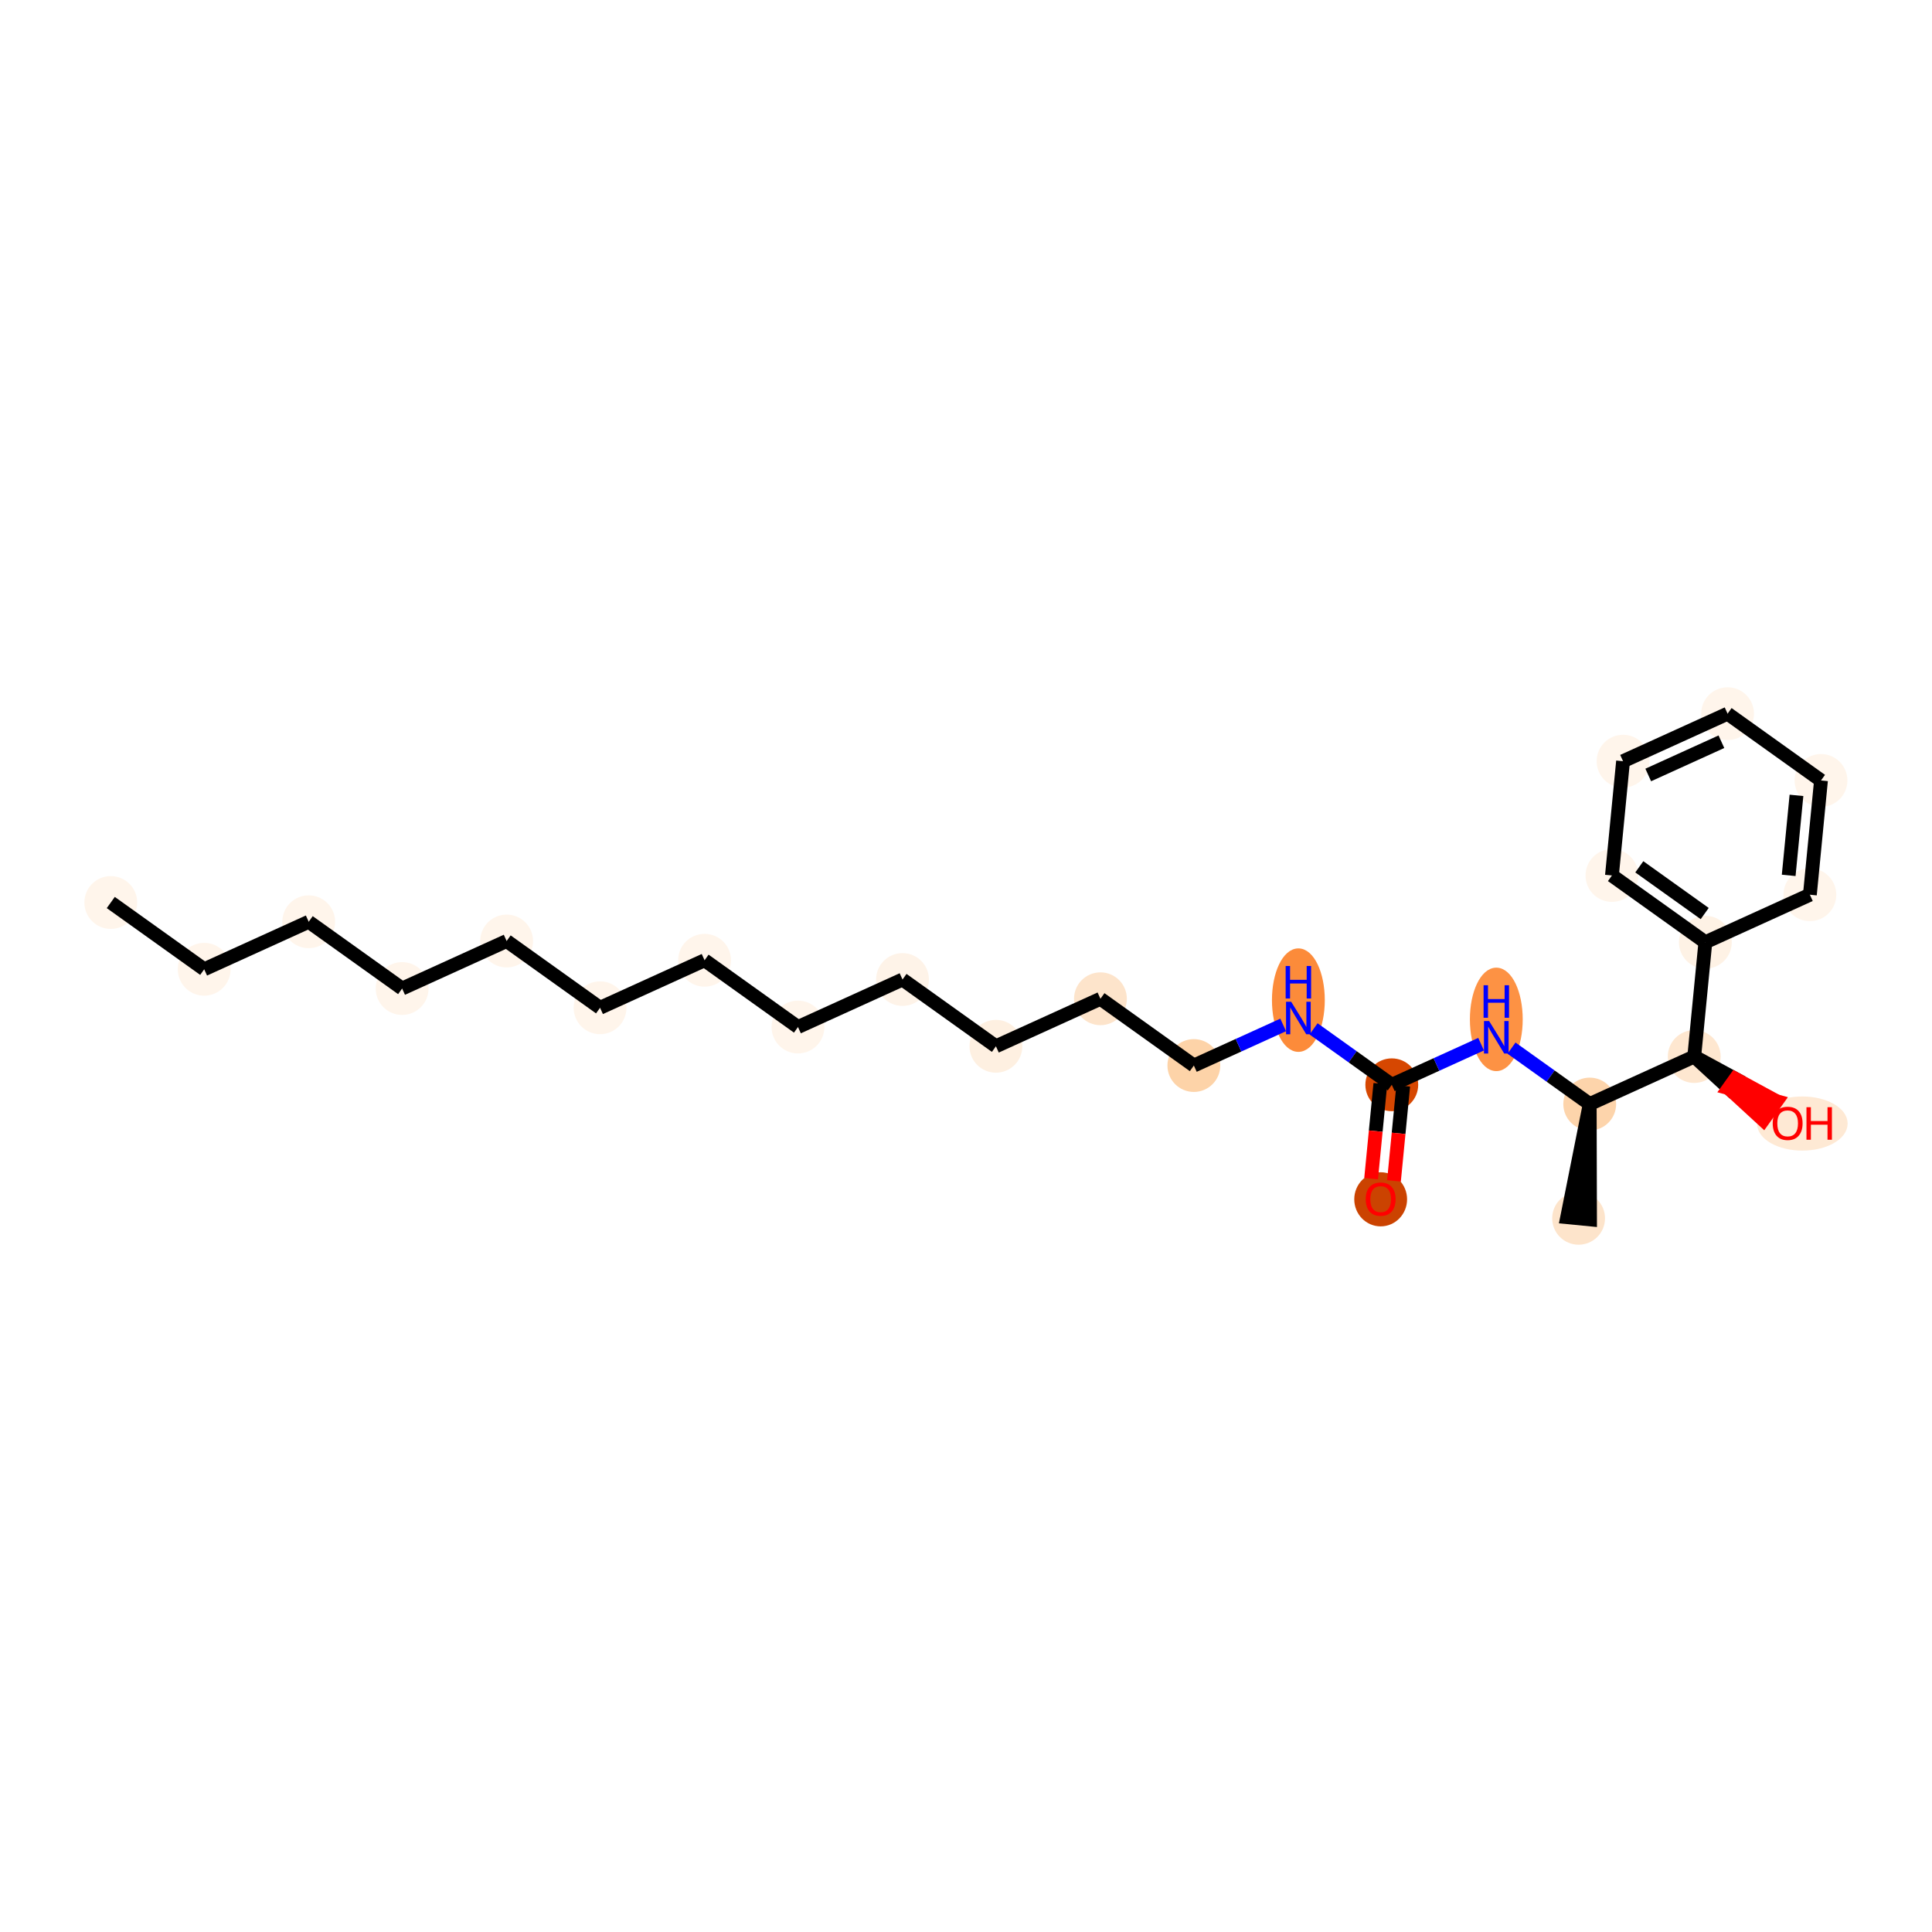 <?xml version='1.0' encoding='iso-8859-1'?>
<svg version='1.1' baseProfile='full'
              xmlns='http://www.w3.org/2000/svg'
                      xmlns:rdkit='http://www.rdkit.org/xml'
                      xmlns:xlink='http://www.w3.org/1999/xlink'
                  xml:space='preserve'
width='280px' height='280px' viewBox='0 0 280 280'>
<!-- END OF HEADER -->
<rect style='opacity:1.0;fill:#FFFFFF;stroke:none' width='280' height='280' x='0' y='0'> </rect>
<ellipse cx='16.055' cy='130.799' rx='3.328' ry='3.328'  style='fill:#FFF5EB;fill-rule:evenodd;stroke:#FFF5EB;stroke-width:1.0px;stroke-linecap:butt;stroke-linejoin:miter;stroke-opacity:1' />
<ellipse cx='29.593' cy='140.475' rx='3.328' ry='3.328'  style='fill:#FFF5EB;fill-rule:evenodd;stroke:#FFF5EB;stroke-width:1.0px;stroke-linecap:butt;stroke-linejoin:miter;stroke-opacity:1' />
<ellipse cx='44.741' cy='133.589' rx='3.328' ry='3.328'  style='fill:#FFF5EB;fill-rule:evenodd;stroke:#FFF5EB;stroke-width:1.0px;stroke-linecap:butt;stroke-linejoin:miter;stroke-opacity:1' />
<ellipse cx='58.279' cy='143.265' rx='3.328' ry='3.328'  style='fill:#FFF5EB;fill-rule:evenodd;stroke:#FFF5EB;stroke-width:1.0px;stroke-linecap:butt;stroke-linejoin:miter;stroke-opacity:1' />
<ellipse cx='73.427' cy='136.379' rx='3.328' ry='3.328'  style='fill:#FFF5EB;fill-rule:evenodd;stroke:#FFF5EB;stroke-width:1.0px;stroke-linecap:butt;stroke-linejoin:miter;stroke-opacity:1' />
<ellipse cx='86.965' cy='146.055' rx='3.328' ry='3.328'  style='fill:#FFF5EB;fill-rule:evenodd;stroke:#FFF5EB;stroke-width:1.0px;stroke-linecap:butt;stroke-linejoin:miter;stroke-opacity:1' />
<ellipse cx='102.113' cy='139.169' rx='3.328' ry='3.328'  style='fill:#FFF5EB;fill-rule:evenodd;stroke:#FFF5EB;stroke-width:1.0px;stroke-linecap:butt;stroke-linejoin:miter;stroke-opacity:1' />
<ellipse cx='115.65' cy='148.845' rx='3.328' ry='3.328'  style='fill:#FFF5EB;fill-rule:evenodd;stroke:#FFF5EB;stroke-width:1.0px;stroke-linecap:butt;stroke-linejoin:miter;stroke-opacity:1' />
<ellipse cx='130.799' cy='141.959' rx='3.328' ry='3.328'  style='fill:#FEF3E8;fill-rule:evenodd;stroke:#FEF3E8;stroke-width:1.0px;stroke-linecap:butt;stroke-linejoin:miter;stroke-opacity:1' />
<ellipse cx='144.336' cy='151.635' rx='3.328' ry='3.328'  style='fill:#FEF0E1;fill-rule:evenodd;stroke:#FEF0E1;stroke-width:1.0px;stroke-linecap:butt;stroke-linejoin:miter;stroke-opacity:1' />
<ellipse cx='159.484' cy='144.749' rx='3.328' ry='3.328'  style='fill:#FDE4CB;fill-rule:evenodd;stroke:#FDE4CB;stroke-width:1.0px;stroke-linecap:butt;stroke-linejoin:miter;stroke-opacity:1' />
<ellipse cx='173.022' cy='154.425' rx='3.328' ry='3.328'  style='fill:#FDD3A8;fill-rule:evenodd;stroke:#FDD3A8;stroke-width:1.0px;stroke-linecap:butt;stroke-linejoin:miter;stroke-opacity:1' />
<ellipse cx='188.17' cy='144.947' rx='3.328' ry='6.998'  style='fill:#FC8B3A;fill-rule:evenodd;stroke:#FC8B3A;stroke-width:1.0px;stroke-linecap:butt;stroke-linejoin:miter;stroke-opacity:1' />
<ellipse cx='201.708' cy='157.215' rx='3.328' ry='3.328'  style='fill:#D64701;fill-rule:evenodd;stroke:#D64701;stroke-width:1.0px;stroke-linecap:butt;stroke-linejoin:miter;stroke-opacity:1' />
<ellipse cx='200.097' cy='173.813' rx='3.328' ry='3.422'  style='fill:#CB4301;fill-rule:evenodd;stroke:#CB4301;stroke-width:1.0px;stroke-linecap:butt;stroke-linejoin:miter;stroke-opacity:1' />
<ellipse cx='216.856' cy='147.737' rx='3.328' ry='6.998'  style='fill:#FD9244;fill-rule:evenodd;stroke:#FD9244;stroke-width:1.0px;stroke-linecap:butt;stroke-linejoin:miter;stroke-opacity:1' />
<ellipse cx='230.394' cy='160.005' rx='3.328' ry='3.328'  style='fill:#FDD4AB;fill-rule:evenodd;stroke:#FDD4AB;stroke-width:1.0px;stroke-linecap:butt;stroke-linejoin:miter;stroke-opacity:1' />
<ellipse cx='228.783' cy='176.567' rx='3.328' ry='3.328'  style='fill:#FDE4CB;fill-rule:evenodd;stroke:#FDE4CB;stroke-width:1.0px;stroke-linecap:butt;stroke-linejoin:miter;stroke-opacity:1' />
<ellipse cx='245.542' cy='153.119' rx='3.328' ry='3.328'  style='fill:#FEE7D0;fill-rule:evenodd;stroke:#FEE7D0;stroke-width:1.0px;stroke-linecap:butt;stroke-linejoin:miter;stroke-opacity:1' />
<ellipse cx='261.206' cy='162.831' rx='6.067' ry='3.422'  style='fill:#FEE9D4;fill-rule:evenodd;stroke:#FEE9D4;stroke-width:1.0px;stroke-linecap:butt;stroke-linejoin:miter;stroke-opacity:1' />
<ellipse cx='247.153' cy='136.557' rx='3.328' ry='3.328'  style='fill:#FEF2E5;fill-rule:evenodd;stroke:#FEF2E5;stroke-width:1.0px;stroke-linecap:butt;stroke-linejoin:miter;stroke-opacity:1' />
<ellipse cx='233.615' cy='126.881' rx='3.328' ry='3.328'  style='fill:#FFF5EB;fill-rule:evenodd;stroke:#FFF5EB;stroke-width:1.0px;stroke-linecap:butt;stroke-linejoin:miter;stroke-opacity:1' />
<ellipse cx='235.226' cy='110.319' rx='3.328' ry='3.328'  style='fill:#FFF5EB;fill-rule:evenodd;stroke:#FFF5EB;stroke-width:1.0px;stroke-linecap:butt;stroke-linejoin:miter;stroke-opacity:1' />
<ellipse cx='250.374' cy='103.433' rx='3.328' ry='3.328'  style='fill:#FFF5EB;fill-rule:evenodd;stroke:#FFF5EB;stroke-width:1.0px;stroke-linecap:butt;stroke-linejoin:miter;stroke-opacity:1' />
<ellipse cx='263.912' cy='113.109' rx='3.328' ry='3.328'  style='fill:#FFF5EB;fill-rule:evenodd;stroke:#FFF5EB;stroke-width:1.0px;stroke-linecap:butt;stroke-linejoin:miter;stroke-opacity:1' />
<ellipse cx='262.301' cy='129.671' rx='3.328' ry='3.328'  style='fill:#FFF5EB;fill-rule:evenodd;stroke:#FFF5EB;stroke-width:1.0px;stroke-linecap:butt;stroke-linejoin:miter;stroke-opacity:1' />
<path class='bond-0 atom-0 atom-1' d='M 16.055,130.799 L 29.593,140.475' style='fill:none;fill-rule:evenodd;stroke:#000000;stroke-width:2.0px;stroke-linecap:butt;stroke-linejoin:miter;stroke-opacity:1' />
<path class='bond-1 atom-1 atom-2' d='M 29.593,140.475 L 44.741,133.589' style='fill:none;fill-rule:evenodd;stroke:#000000;stroke-width:2.0px;stroke-linecap:butt;stroke-linejoin:miter;stroke-opacity:1' />
<path class='bond-2 atom-2 atom-3' d='M 44.741,133.589 L 58.279,143.265' style='fill:none;fill-rule:evenodd;stroke:#000000;stroke-width:2.0px;stroke-linecap:butt;stroke-linejoin:miter;stroke-opacity:1' />
<path class='bond-3 atom-3 atom-4' d='M 58.279,143.265 L 73.427,136.379' style='fill:none;fill-rule:evenodd;stroke:#000000;stroke-width:2.0px;stroke-linecap:butt;stroke-linejoin:miter;stroke-opacity:1' />
<path class='bond-4 atom-4 atom-5' d='M 73.427,136.379 L 86.965,146.055' style='fill:none;fill-rule:evenodd;stroke:#000000;stroke-width:2.0px;stroke-linecap:butt;stroke-linejoin:miter;stroke-opacity:1' />
<path class='bond-5 atom-5 atom-6' d='M 86.965,146.055 L 102.113,139.169' style='fill:none;fill-rule:evenodd;stroke:#000000;stroke-width:2.0px;stroke-linecap:butt;stroke-linejoin:miter;stroke-opacity:1' />
<path class='bond-6 atom-6 atom-7' d='M 102.113,139.169 L 115.65,148.845' style='fill:none;fill-rule:evenodd;stroke:#000000;stroke-width:2.0px;stroke-linecap:butt;stroke-linejoin:miter;stroke-opacity:1' />
<path class='bond-7 atom-7 atom-8' d='M 115.65,148.845 L 130.799,141.959' style='fill:none;fill-rule:evenodd;stroke:#000000;stroke-width:2.0px;stroke-linecap:butt;stroke-linejoin:miter;stroke-opacity:1' />
<path class='bond-8 atom-8 atom-9' d='M 130.799,141.959 L 144.336,151.635' style='fill:none;fill-rule:evenodd;stroke:#000000;stroke-width:2.0px;stroke-linecap:butt;stroke-linejoin:miter;stroke-opacity:1' />
<path class='bond-9 atom-9 atom-10' d='M 144.336,151.635 L 159.484,144.749' style='fill:none;fill-rule:evenodd;stroke:#000000;stroke-width:2.0px;stroke-linecap:butt;stroke-linejoin:miter;stroke-opacity:1' />
<path class='bond-10 atom-10 atom-11' d='M 159.484,144.749 L 173.022,154.425' style='fill:none;fill-rule:evenodd;stroke:#000000;stroke-width:2.0px;stroke-linecap:butt;stroke-linejoin:miter;stroke-opacity:1' />
<path class='bond-11 atom-11 atom-12' d='M 173.022,154.425 L 179.495,151.483' style='fill:none;fill-rule:evenodd;stroke:#000000;stroke-width:2.0px;stroke-linecap:butt;stroke-linejoin:miter;stroke-opacity:1' />
<path class='bond-11 atom-11 atom-12' d='M 179.495,151.483 L 185.967,148.54' style='fill:none;fill-rule:evenodd;stroke:#0000FF;stroke-width:2.0px;stroke-linecap:butt;stroke-linejoin:miter;stroke-opacity:1' />
<path class='bond-12 atom-12 atom-13' d='M 190.373,149.114 L 196.041,153.164' style='fill:none;fill-rule:evenodd;stroke:#0000FF;stroke-width:2.0px;stroke-linecap:butt;stroke-linejoin:miter;stroke-opacity:1' />
<path class='bond-12 atom-12 atom-13' d='M 196.041,153.164 L 201.708,157.215' style='fill:none;fill-rule:evenodd;stroke:#000000;stroke-width:2.0px;stroke-linecap:butt;stroke-linejoin:miter;stroke-opacity:1' />
<path class='bond-13 atom-13 atom-14' d='M 200.052,157.054 L 199.382,163.935' style='fill:none;fill-rule:evenodd;stroke:#000000;stroke-width:2.0px;stroke-linecap:butt;stroke-linejoin:miter;stroke-opacity:1' />
<path class='bond-13 atom-13 atom-14' d='M 199.382,163.935 L 198.713,170.817' style='fill:none;fill-rule:evenodd;stroke:#FF0000;stroke-width:2.0px;stroke-linecap:butt;stroke-linejoin:miter;stroke-opacity:1' />
<path class='bond-13 atom-13 atom-14' d='M 203.364,157.376 L 202.695,164.257' style='fill:none;fill-rule:evenodd;stroke:#000000;stroke-width:2.0px;stroke-linecap:butt;stroke-linejoin:miter;stroke-opacity:1' />
<path class='bond-13 atom-13 atom-14' d='M 202.695,164.257 L 202.025,171.139' style='fill:none;fill-rule:evenodd;stroke:#FF0000;stroke-width:2.0px;stroke-linecap:butt;stroke-linejoin:miter;stroke-opacity:1' />
<path class='bond-14 atom-13 atom-15' d='M 201.708,157.215 L 208.18,154.273' style='fill:none;fill-rule:evenodd;stroke:#000000;stroke-width:2.0px;stroke-linecap:butt;stroke-linejoin:miter;stroke-opacity:1' />
<path class='bond-14 atom-13 atom-15' d='M 208.18,154.273 L 214.653,151.33' style='fill:none;fill-rule:evenodd;stroke:#0000FF;stroke-width:2.0px;stroke-linecap:butt;stroke-linejoin:miter;stroke-opacity:1' />
<path class='bond-15 atom-15 atom-16' d='M 219.059,151.904 L 224.726,155.954' style='fill:none;fill-rule:evenodd;stroke:#0000FF;stroke-width:2.0px;stroke-linecap:butt;stroke-linejoin:miter;stroke-opacity:1' />
<path class='bond-15 atom-15 atom-16' d='M 224.726,155.954 L 230.394,160.005' style='fill:none;fill-rule:evenodd;stroke:#000000;stroke-width:2.0px;stroke-linecap:butt;stroke-linejoin:miter;stroke-opacity:1' />
<path class='bond-16 atom-16 atom-17' d='M 230.394,160.005 L 227.127,176.405 L 230.439,176.728 Z' style='fill:#000000;fill-rule:evenodd;fill-opacity:1;stroke:#000000;stroke-width:2.0px;stroke-linecap:butt;stroke-linejoin:miter;stroke-opacity:1;' />
<path class='bond-17 atom-16 atom-18' d='M 230.394,160.005 L 245.542,153.119' style='fill:none;fill-rule:evenodd;stroke:#000000;stroke-width:2.0px;stroke-linecap:butt;stroke-linejoin:miter;stroke-opacity:1' />
<path class='bond-18 atom-18 atom-19' d='M 245.542,153.119 L 250.537,157.712 L 251.505,156.358 Z' style='fill:#000000;fill-rule:evenodd;fill-opacity:1;stroke:#000000;stroke-width:2.0px;stroke-linecap:butt;stroke-linejoin:miter;stroke-opacity:1;' />
<path class='bond-18 atom-18 atom-19' d='M 250.537,157.712 L 257.468,159.597 L 255.533,162.305 Z' style='fill:#FF0000;fill-rule:evenodd;fill-opacity:1;stroke:#FF0000;stroke-width:2.0px;stroke-linecap:butt;stroke-linejoin:miter;stroke-opacity:1;' />
<path class='bond-18 atom-18 atom-19' d='M 250.537,157.712 L 251.505,156.358 L 257.468,159.597 Z' style='fill:#FF0000;fill-rule:evenodd;fill-opacity:1;stroke:#FF0000;stroke-width:2.0px;stroke-linecap:butt;stroke-linejoin:miter;stroke-opacity:1;' />
<path class='bond-19 atom-18 atom-20' d='M 245.542,153.119 L 247.153,136.557' style='fill:none;fill-rule:evenodd;stroke:#000000;stroke-width:2.0px;stroke-linecap:butt;stroke-linejoin:miter;stroke-opacity:1' />
<path class='bond-20 atom-20 atom-21' d='M 247.153,136.557 L 233.615,126.881' style='fill:none;fill-rule:evenodd;stroke:#000000;stroke-width:2.0px;stroke-linecap:butt;stroke-linejoin:miter;stroke-opacity:1' />
<path class='bond-20 atom-20 atom-21' d='M 247.057,132.398 L 237.581,125.625' style='fill:none;fill-rule:evenodd;stroke:#000000;stroke-width:2.0px;stroke-linecap:butt;stroke-linejoin:miter;stroke-opacity:1' />
<path class='bond-25 atom-25 atom-20' d='M 262.301,129.671 L 247.153,136.557' style='fill:none;fill-rule:evenodd;stroke:#000000;stroke-width:2.0px;stroke-linecap:butt;stroke-linejoin:miter;stroke-opacity:1' />
<path class='bond-21 atom-21 atom-22' d='M 233.615,126.881 L 235.226,110.319' style='fill:none;fill-rule:evenodd;stroke:#000000;stroke-width:2.0px;stroke-linecap:butt;stroke-linejoin:miter;stroke-opacity:1' />
<path class='bond-22 atom-22 atom-23' d='M 235.226,110.319 L 250.374,103.433' style='fill:none;fill-rule:evenodd;stroke:#000000;stroke-width:2.0px;stroke-linecap:butt;stroke-linejoin:miter;stroke-opacity:1' />
<path class='bond-22 atom-22 atom-23' d='M 238.875,112.316 L 249.479,107.496' style='fill:none;fill-rule:evenodd;stroke:#000000;stroke-width:2.0px;stroke-linecap:butt;stroke-linejoin:miter;stroke-opacity:1' />
<path class='bond-23 atom-23 atom-24' d='M 250.374,103.433 L 263.912,113.109' style='fill:none;fill-rule:evenodd;stroke:#000000;stroke-width:2.0px;stroke-linecap:butt;stroke-linejoin:miter;stroke-opacity:1' />
<path class='bond-24 atom-24 atom-25' d='M 263.912,113.109 L 262.301,129.671' style='fill:none;fill-rule:evenodd;stroke:#000000;stroke-width:2.0px;stroke-linecap:butt;stroke-linejoin:miter;stroke-opacity:1' />
<path class='bond-24 atom-24 atom-25' d='M 260.358,115.271 L 259.23,126.865' style='fill:none;fill-rule:evenodd;stroke:#000000;stroke-width:2.0px;stroke-linecap:butt;stroke-linejoin:miter;stroke-opacity:1' />
<path  class='atom-12' d='M 187.129 145.183
L 188.673 147.679
Q 188.826 147.925, 189.072 148.371
Q 189.318 148.817, 189.332 148.843
L 189.332 145.183
L 189.957 145.183
L 189.957 149.895
L 189.312 149.895
L 187.654 147.166
Q 187.461 146.847, 187.255 146.481
Q 187.055 146.115, 186.996 146.001
L 186.996 149.895
L 186.383 149.895
L 186.383 145.183
L 187.129 145.183
' fill='#0000FF'/>
<path  class='atom-12' d='M 186.327 139.999
L 186.966 139.999
L 186.966 142.002
L 189.375 142.002
L 189.375 139.999
L 190.014 139.999
L 190.014 144.711
L 189.375 144.711
L 189.375 142.535
L 186.966 142.535
L 186.966 144.711
L 186.327 144.711
L 186.327 139.999
' fill='#0000FF'/>
<path  class='atom-14' d='M 197.934 173.79
Q 197.934 172.658, 198.493 172.026
Q 199.052 171.394, 200.097 171.394
Q 201.142 171.394, 201.701 172.026
Q 202.26 172.658, 202.26 173.79
Q 202.26 174.935, 201.694 175.587
Q 201.129 176.233, 200.097 176.233
Q 199.059 176.233, 198.493 175.587
Q 197.934 174.941, 197.934 173.79
M 200.097 175.7
Q 200.816 175.7, 201.202 175.221
Q 201.595 174.735, 201.595 173.79
Q 201.595 172.865, 201.202 172.399
Q 200.816 171.926, 200.097 171.926
Q 199.378 171.926, 198.985 172.392
Q 198.599 172.858, 198.599 173.79
Q 198.599 174.742, 198.985 175.221
Q 199.378 175.7, 200.097 175.7
' fill='#FF0000'/>
<path  class='atom-15' d='M 215.814 147.973
L 217.359 150.469
Q 217.512 150.715, 217.758 151.161
Q 218.004 151.607, 218.018 151.633
L 218.018 147.973
L 218.643 147.973
L 218.643 152.685
L 217.998 152.685
L 216.34 149.956
Q 216.147 149.637, 215.941 149.271
Q 215.741 148.904, 215.681 148.791
L 215.681 152.685
L 215.069 152.685
L 215.069 147.973
L 215.814 147.973
' fill='#0000FF'/>
<path  class='atom-15' d='M 215.012 142.789
L 215.651 142.789
L 215.651 144.792
L 218.061 144.792
L 218.061 142.789
L 218.7 142.789
L 218.7 147.501
L 218.061 147.501
L 218.061 145.325
L 215.651 145.325
L 215.651 147.501
L 215.012 147.501
L 215.012 142.789
' fill='#0000FF'/>
<path  class='atom-19' d='M 256.916 162.808
Q 256.916 161.676, 257.475 161.044
Q 258.035 160.412, 259.079 160.412
Q 260.124 160.412, 260.684 161.044
Q 261.243 161.676, 261.243 162.808
Q 261.243 163.953, 260.677 164.605
Q 260.111 165.251, 259.079 165.251
Q 258.041 165.251, 257.475 164.605
Q 256.916 163.959, 256.916 162.808
M 259.079 164.718
Q 259.798 164.718, 260.184 164.239
Q 260.577 163.753, 260.577 162.808
Q 260.577 161.883, 260.184 161.417
Q 259.798 160.944, 259.079 160.944
Q 258.361 160.944, 257.968 161.41
Q 257.582 161.876, 257.582 162.808
Q 257.582 163.76, 257.968 164.239
Q 258.361 164.718, 259.079 164.718
' fill='#FF0000'/>
<path  class='atom-19' d='M 261.808 160.465
L 262.447 160.465
L 262.447 162.469
L 264.857 162.469
L 264.857 160.465
L 265.496 160.465
L 265.496 165.178
L 264.857 165.178
L 264.857 163.001
L 262.447 163.001
L 262.447 165.178
L 261.808 165.178
L 261.808 160.465
' fill='#FF0000'/>
</svg>
